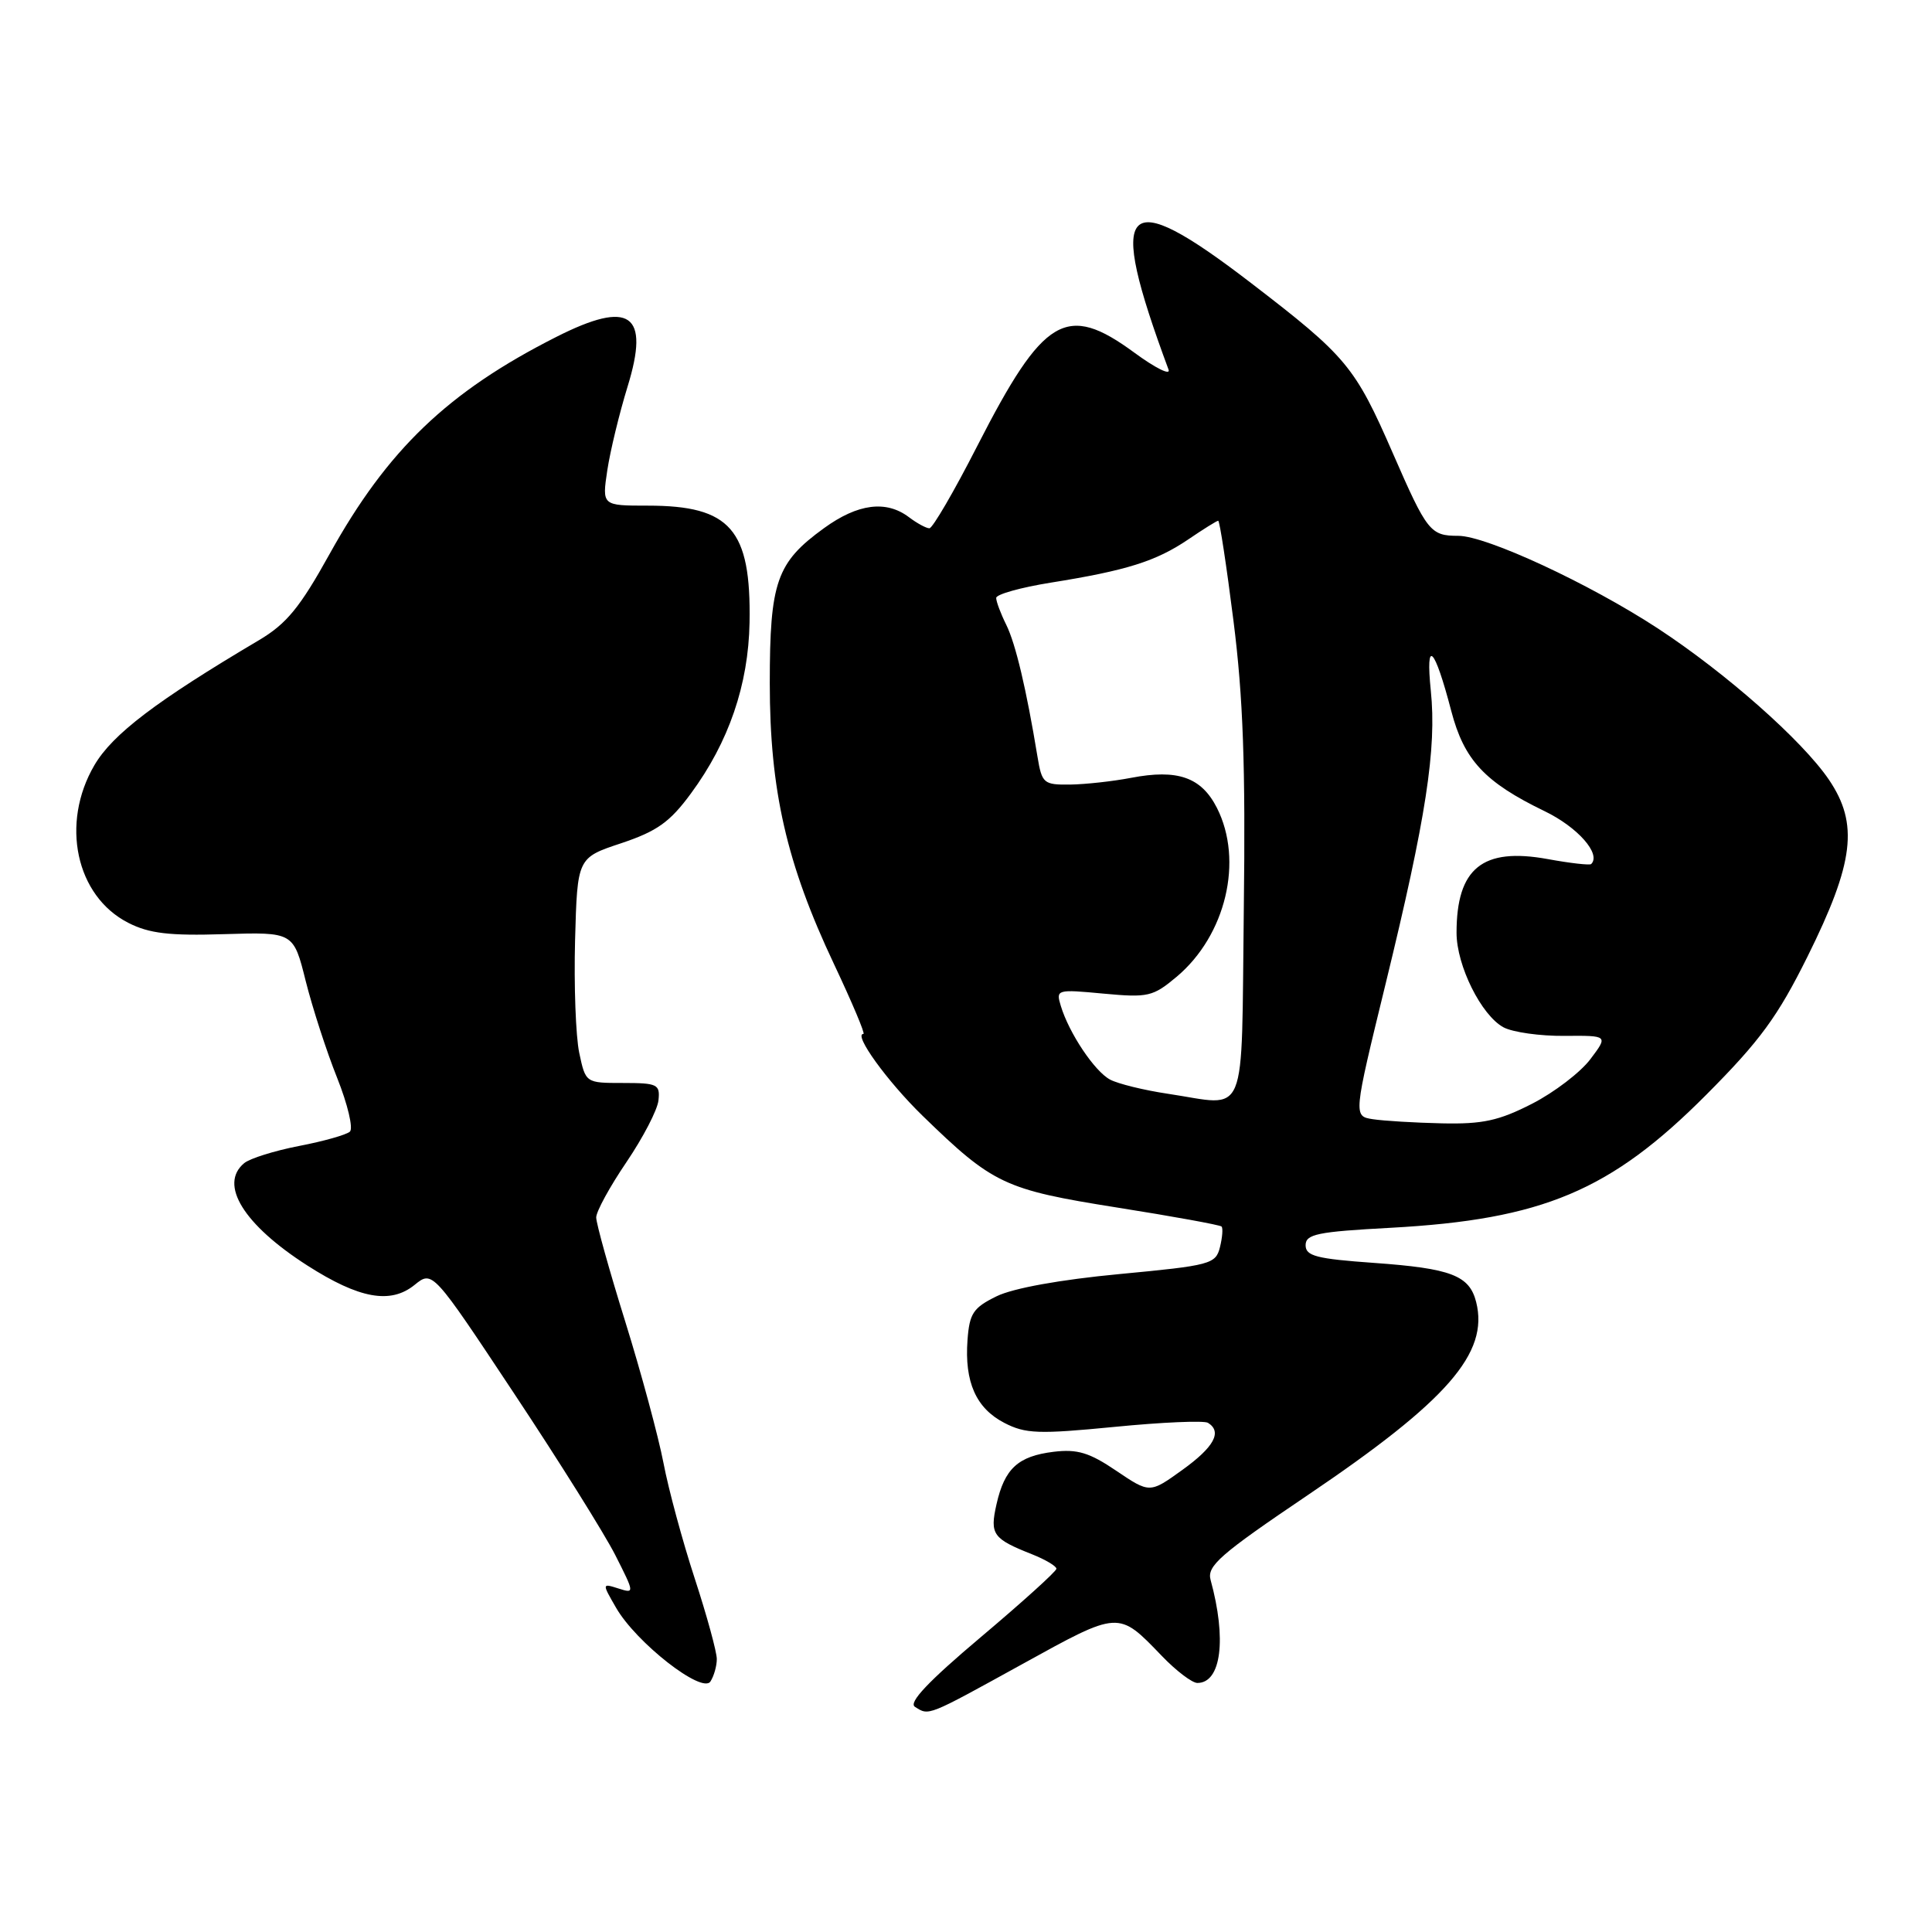 <?xml version="1.0" encoding="UTF-8" standalone="no"?>
<!DOCTYPE svg PUBLIC "-//W3C//DTD SVG 1.1//EN" "http://www.w3.org/Graphics/SVG/1.1/DTD/svg11.dtd" >
<svg xmlns="http://www.w3.org/2000/svg" xmlns:xlink="http://www.w3.org/1999/xlink" version="1.1" viewBox="0 0 256 256">
 <g >
 <path fill="currentColor"
d=" M 135.43 220.52 C 148.37 213.38 148.15 213.40 153.95 219.42 C 155.84 221.39 157.96 223.00 158.66 223.00 C 161.82 223.00 162.56 217.18 160.41 209.35 C 159.90 207.50 161.65 205.97 173.27 198.12 C 191.81 185.60 197.30 179.30 195.60 172.53 C 194.71 169.00 192.29 168.07 182.05 167.34 C 174.45 166.80 173.00 166.43 173.00 165.00 C 173.00 163.53 174.56 163.21 184.25 162.69 C 204.42 161.59 213.41 157.80 226.11 145.04 C 233.22 137.90 235.55 134.71 239.50 126.76 C 245.69 114.29 246.31 109.17 242.34 103.31 C 238.82 98.13 228.72 89.20 219.66 83.26 C 210.61 77.34 196.95 71.00 193.23 71.00 C 189.53 71.00 189.10 70.47 184.57 60.08 C 179.53 48.53 178.45 47.24 165.74 37.48 C 148.71 24.40 146.56 26.66 154.84 48.98 C 155.14 49.79 153.10 48.78 150.31 46.73 C 141.29 40.11 138.30 41.88 129.49 59.10 C 126.43 65.10 123.57 70.00 123.15 70.00 C 122.73 70.00 121.51 69.34 120.44 68.53 C 117.42 66.25 113.67 66.73 109.19 69.98 C 102.89 74.54 102.00 77.09 102.00 90.53 C 102.00 104.71 104.22 114.44 110.51 127.75 C 112.91 132.84 114.67 137.00 114.41 137.00 C 113.02 137.00 117.56 143.28 122.23 147.83 C 131.59 156.93 133.08 157.63 147.99 160.00 C 155.40 161.17 161.64 162.31 161.86 162.52 C 162.07 162.73 161.97 163.97 161.65 165.26 C 161.09 167.50 160.41 167.68 148.34 168.82 C 140.49 169.56 134.25 170.69 132.06 171.76 C 128.96 173.28 128.46 174.02 128.20 177.56 C 127.79 183.13 129.33 186.60 133.08 188.54 C 135.88 189.99 137.62 190.05 147.68 189.07 C 153.97 188.45 159.54 188.21 160.06 188.53 C 161.98 189.72 160.88 191.74 156.67 194.77 C 152.35 197.88 152.35 197.88 147.92 194.89 C 144.35 192.47 142.75 191.99 139.61 192.37 C 134.89 192.95 133.11 194.59 132.04 199.33 C 131.14 203.32 131.55 203.89 136.75 205.95 C 138.54 206.66 139.99 207.53 139.98 207.87 C 139.97 208.22 135.46 212.29 129.96 216.93 C 123.01 222.79 120.35 225.60 121.23 226.16 C 123.12 227.36 122.78 227.49 135.43 220.52 Z  M 94.98 219.84 C 94.99 218.93 93.68 214.13 92.06 209.17 C 90.44 204.22 88.57 197.31 87.91 193.83 C 87.24 190.35 84.97 181.93 82.85 175.12 C 80.73 168.32 79.00 162.10 79.00 161.32 C 79.00 160.53 80.80 157.24 83.00 154.00 C 85.20 150.75 87.12 147.07 87.25 145.80 C 87.48 143.68 87.12 143.50 82.55 143.50 C 77.60 143.50 77.60 143.50 76.75 139.50 C 76.29 137.30 76.04 130.59 76.20 124.58 C 76.50 113.66 76.50 113.66 82.32 111.73 C 87.06 110.14 88.76 108.94 91.55 105.14 C 96.57 98.33 99.17 90.73 99.32 82.49 C 99.53 70.14 96.80 67.00 85.84 67.00 C 79.77 67.00 79.77 67.00 80.47 62.32 C 80.86 59.74 82.07 54.76 83.15 51.25 C 86.15 41.54 83.50 39.69 73.72 44.64 C 59.36 51.90 51.34 59.58 43.66 73.43 C 39.74 80.50 37.97 82.66 34.31 84.83 C 20.68 92.90 14.92 97.28 12.51 101.39 C 7.99 109.11 10.05 118.74 17.00 122.28 C 19.76 123.69 22.44 124.01 29.69 123.78 C 38.89 123.50 38.89 123.50 40.51 130.00 C 41.41 133.57 43.28 139.35 44.68 142.84 C 46.07 146.33 46.83 149.53 46.36 149.95 C 45.89 150.37 42.85 151.23 39.61 151.85 C 36.37 152.48 33.11 153.50 32.36 154.12 C 28.97 156.93 32.28 162.28 40.73 167.69 C 47.61 172.09 51.74 172.84 54.93 170.26 C 57.31 168.33 57.31 168.33 68.12 184.64 C 74.07 193.60 80.10 203.24 81.53 206.06 C 84.09 211.12 84.10 211.17 81.94 210.48 C 79.76 209.79 79.76 209.79 81.63 213.03 C 84.29 217.66 93.06 224.51 94.14 222.80 C 94.60 222.09 94.98 220.75 94.98 219.84 Z  M 181.91 148.30 C 179.32 147.90 179.32 147.90 183.61 130.32 C 188.96 108.40 190.38 99.21 189.59 91.52 C 188.87 84.47 190.07 85.67 192.30 94.21 C 194.00 100.71 196.72 103.64 204.68 107.49 C 209.06 109.61 212.19 113.16 210.84 114.49 C 210.65 114.67 208.06 114.38 205.07 113.83 C 196.44 112.26 193.00 115.04 193.00 123.60 C 193.00 127.95 196.29 134.55 199.23 136.13 C 200.46 136.78 204.08 137.29 207.28 137.26 C 213.10 137.21 213.10 137.21 210.73 140.35 C 209.43 142.08 205.96 144.74 203.01 146.25 C 198.61 148.50 196.46 148.97 191.07 148.85 C 187.46 148.77 183.34 148.52 181.91 148.30 Z  M 154.75 144.93 C 151.59 144.46 148.14 143.61 147.09 143.05 C 145.03 141.95 141.65 136.89 140.56 133.28 C 139.90 131.11 140.03 131.08 146.22 131.66 C 152.13 132.21 152.77 132.06 155.92 129.42 C 162.44 123.93 164.79 114.04 161.25 107.05 C 159.18 102.98 156.04 101.88 149.86 103.07 C 147.46 103.53 143.83 103.93 141.80 103.96 C 138.28 104.00 138.06 103.81 137.47 100.25 C 136.00 91.32 134.58 85.32 133.34 82.80 C 132.60 81.31 132.00 79.71 132.00 79.23 C 132.00 78.75 135.26 77.84 139.25 77.20 C 149.27 75.60 153.17 74.37 157.43 71.49 C 159.44 70.12 161.24 69.00 161.42 69.00 C 161.61 69.00 162.52 74.96 163.44 82.25 C 164.72 92.34 165.05 101.47 164.81 120.50 C 164.46 149.02 165.48 146.53 154.75 144.93 Z "/>
</g>
</svg>